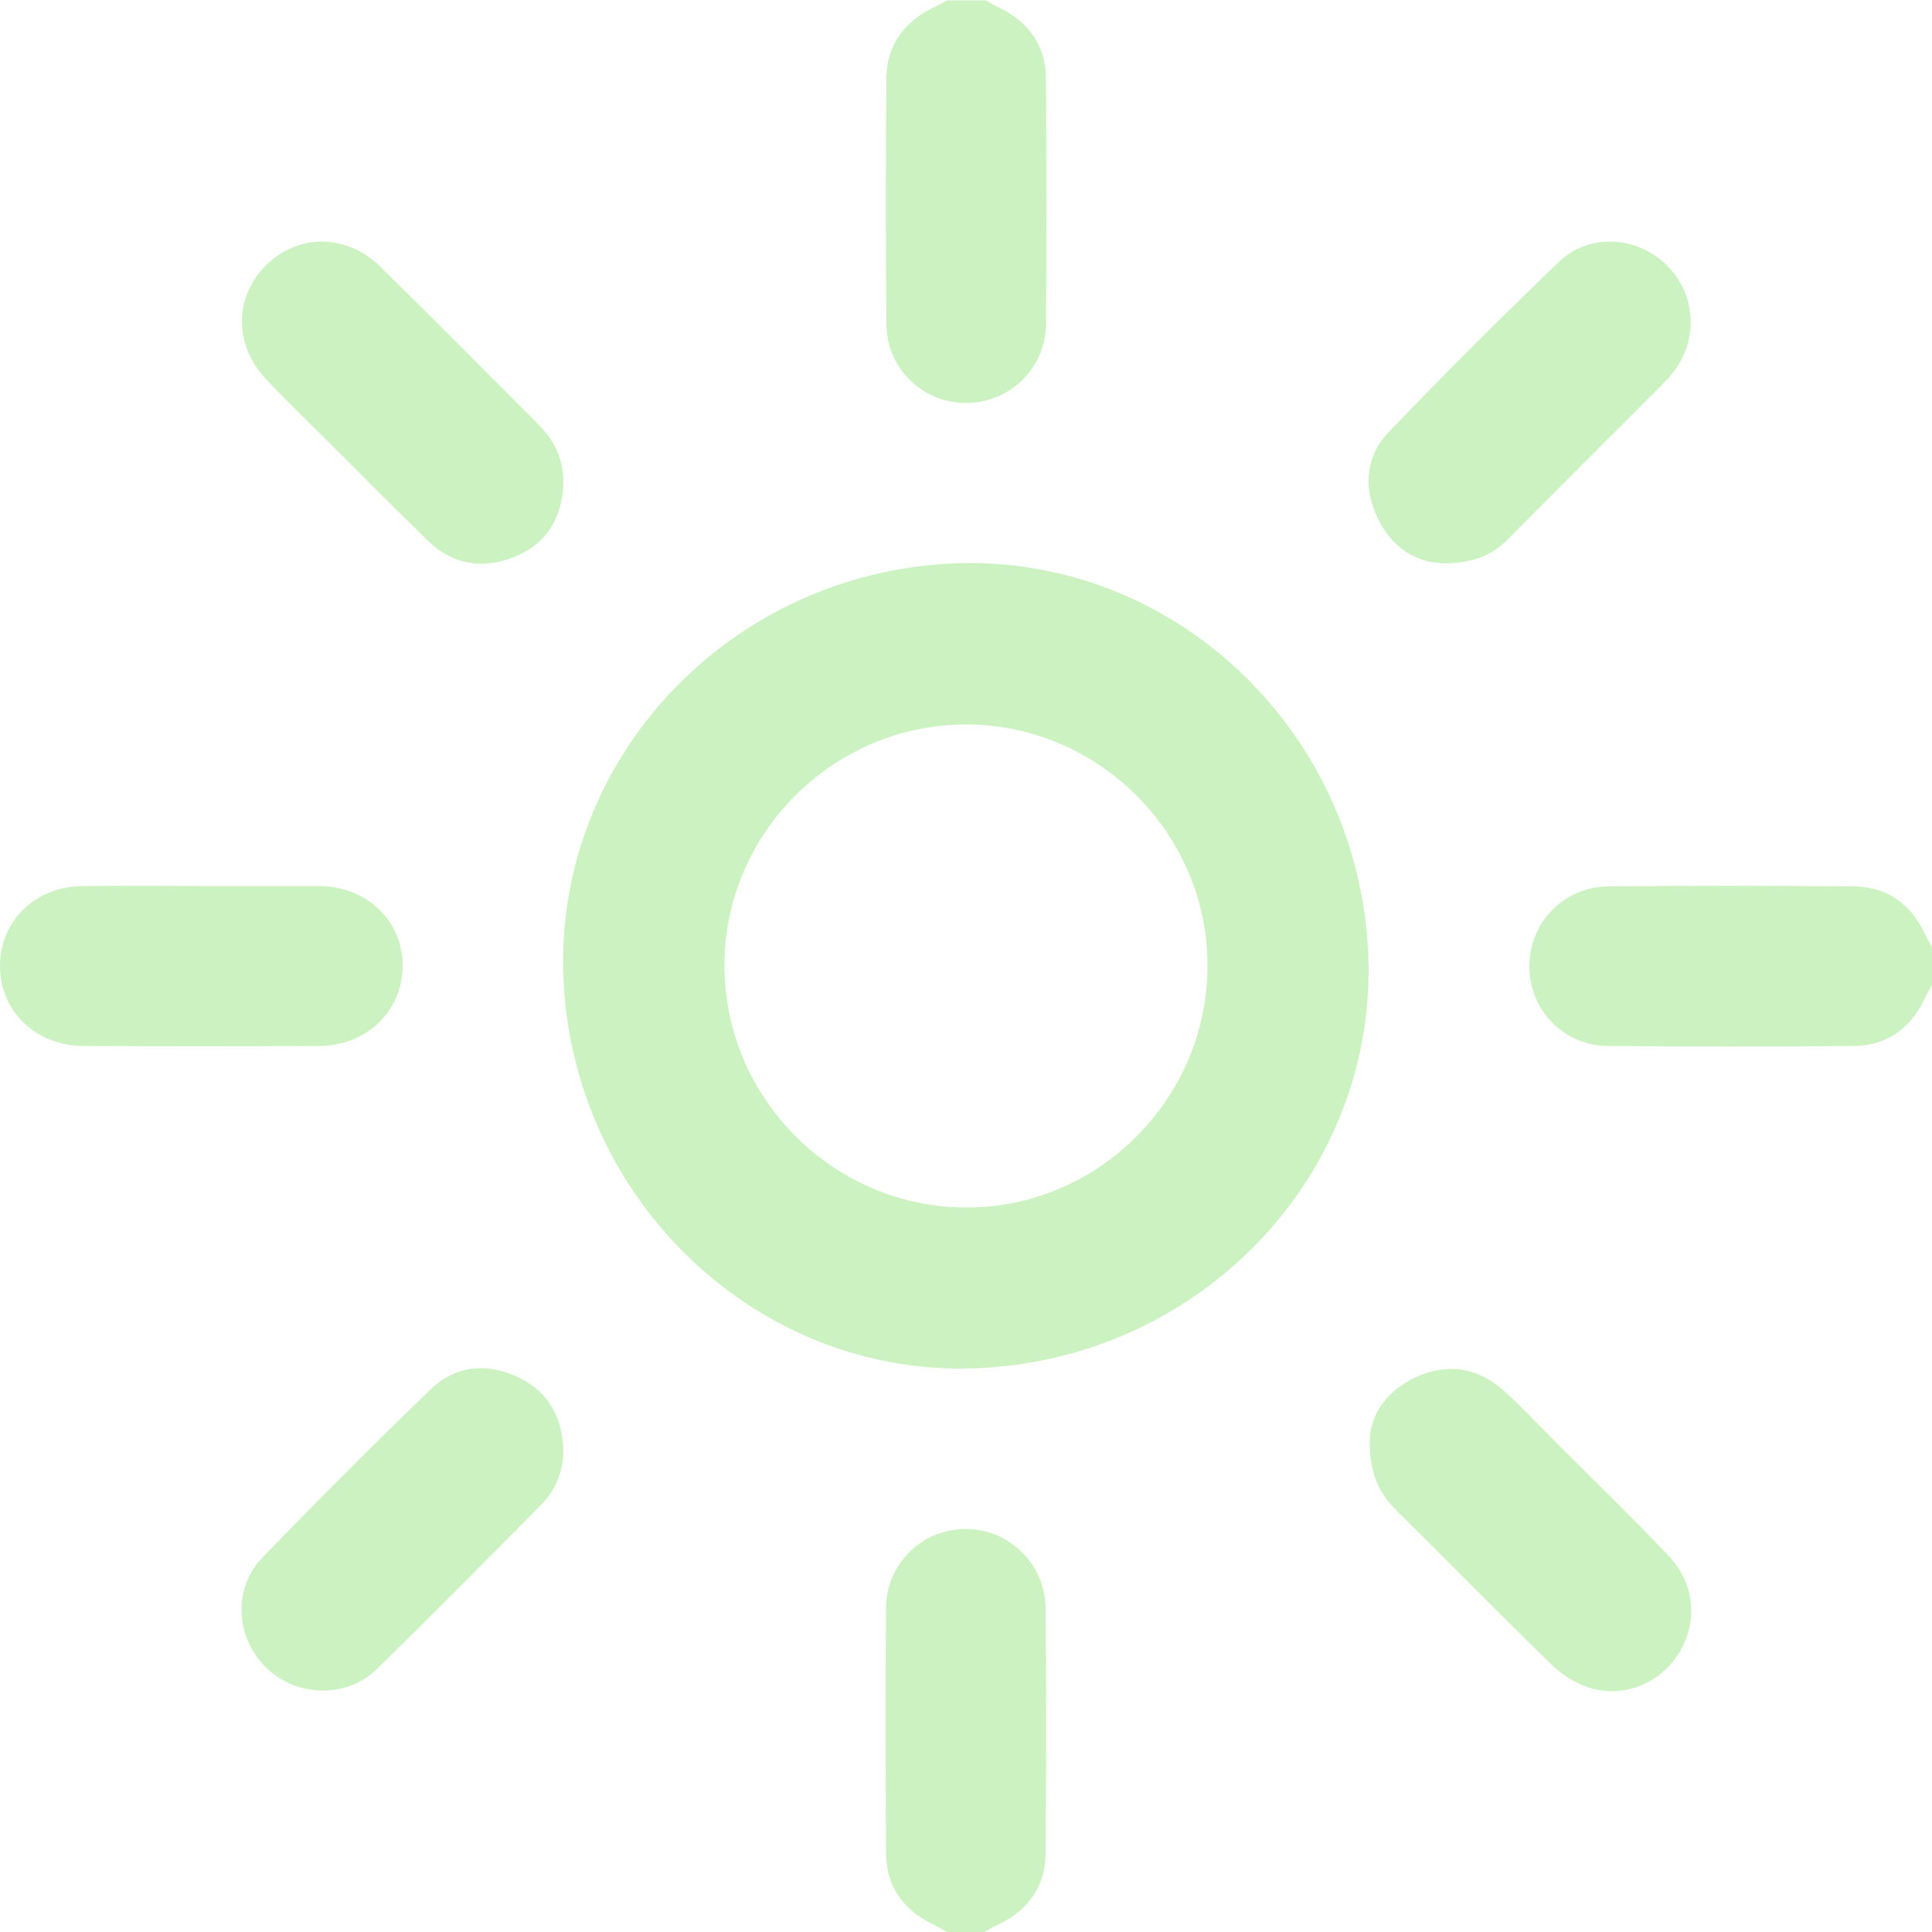 <?xml version="1.0" encoding="UTF-8"?><svg id="Layer_2" xmlns="http://www.w3.org/2000/svg" viewBox="0 0 50 50"><defs><style>.cls-1{fill:#ccf2c2;stroke-width:0px;}</style></defs><g id="Layer_1-2"><path class="cls-1" d="M25.49,0c.1.05.19.11.29.16.81.37,1.29.99,1.29,1.89.01,2.11.02,4.22,0,6.34-.01,1.15-.95,2.04-2.07,2.04-1.12,0-2.05-.89-2.06-2.04-.02-2.11-.02-4.22,0-6.34,0-.9.48-1.52,1.29-1.89.1-.05.19-.1.29-.15.33,0,.65,0,.98,0Z"/><path class="cls-1" d="M50,25.49c-.05.1-.11.19-.16.29-.37.82-.99,1.29-1.89,1.29-2.11.02-4.22.02-6.34,0-1.15-.01-2.04-.94-2.03-2.07,0-1.12.89-2.05,2.04-2.06,2.11-.02,4.22-.02,6.34,0,.9,0,1.52.48,1.89,1.29.04.1.1.19.16.29v.98Z"/><path class="cls-1" d="M24.51,50c-.1-.05-.19-.11-.29-.16-.81-.37-1.29-.99-1.29-1.89-.01-2.11-.02-4.22,0-6.34.01-1.15.94-2.04,2.06-2.04,1.12,0,2.05.89,2.07,2.04.02,2.11.02,4.22,0,6.34,0,.9-.48,1.52-1.29,1.89-.1.04-.19.1-.29.16h-.98Z"/><path class="cls-1" d="M35.41,24.69c.24,5.67-4.3,10.48-10.13,10.72-5.64.24-10.46-4.32-10.7-10.11-.23-5.68,4.32-10.49,10.13-10.72,5.65-.22,10.45,4.31,10.7,10.11ZM31.25,24.99c0-3.42-2.82-6.24-6.25-6.24-3.43,0-6.25,2.81-6.25,6.23,0,3.45,2.82,6.27,6.27,6.27,3.42,0,6.23-2.83,6.23-6.26Z"/><path class="cls-1" d="M5.23,22.93c1.01,0,2.02,0,3.03,0,1.25.01,2.18.92,2.16,2.09-.02,1.16-.93,2.04-2.16,2.05-2.03.01-4.07.01-6.1,0C.91,27.06-.01,26.16,0,24.98c.01-1.16.92-2.04,2.15-2.05,1.02-.01,2.05,0,3.07,0Z"/><path class="cls-1" d="M14.58,12.53c-.04.87-.43,1.54-1.24,1.87-.82.34-1.61.23-2.26-.4-.96-.93-1.89-1.88-2.84-2.82-.45-.45-.91-.89-1.34-1.35-.84-.88-.85-2.11-.04-2.94.82-.84,2.09-.86,2.97,0,1.38,1.35,2.74,2.73,4.11,4.1.42.42.65.92.64,1.53Z"/><path class="cls-1" d="M35.45,37.22c.03-.6.43-1.25,1.24-1.6.83-.36,1.6-.21,2.26.4.49.45.95.94,1.42,1.41.94.94,1.9,1.87,2.82,2.84.69.73.76,1.75.23,2.56-.52.79-1.5,1.15-2.4.81-.32-.12-.64-.34-.89-.58-1.35-1.32-2.67-2.66-4.01-3.99-.43-.43-.69-.94-.67-1.84Z"/><path class="cls-1" d="M37.28,14.57c-.64-.02-1.28-.41-1.64-1.19-.37-.8-.29-1.59.32-2.22,1.43-1.49,2.89-2.95,4.38-4.38.77-.74,1.97-.68,2.75.04.77.71.89,1.89.26,2.75-.11.16-.25.3-.39.44-1.31,1.31-2.62,2.62-3.93,3.94-.42.43-.93.64-1.75.63Z"/><path class="cls-1" d="M14.58,37.52c0,.57-.2,1.05-.6,1.45-1.4,1.41-2.79,2.82-4.21,4.21-.79.78-2.08.75-2.87-.01-.8-.77-.89-2.05-.11-2.86,1.42-1.47,2.87-2.92,4.35-4.35.63-.61,1.42-.7,2.22-.34.8.36,1.19,1.02,1.22,1.89Z"/></g></svg>